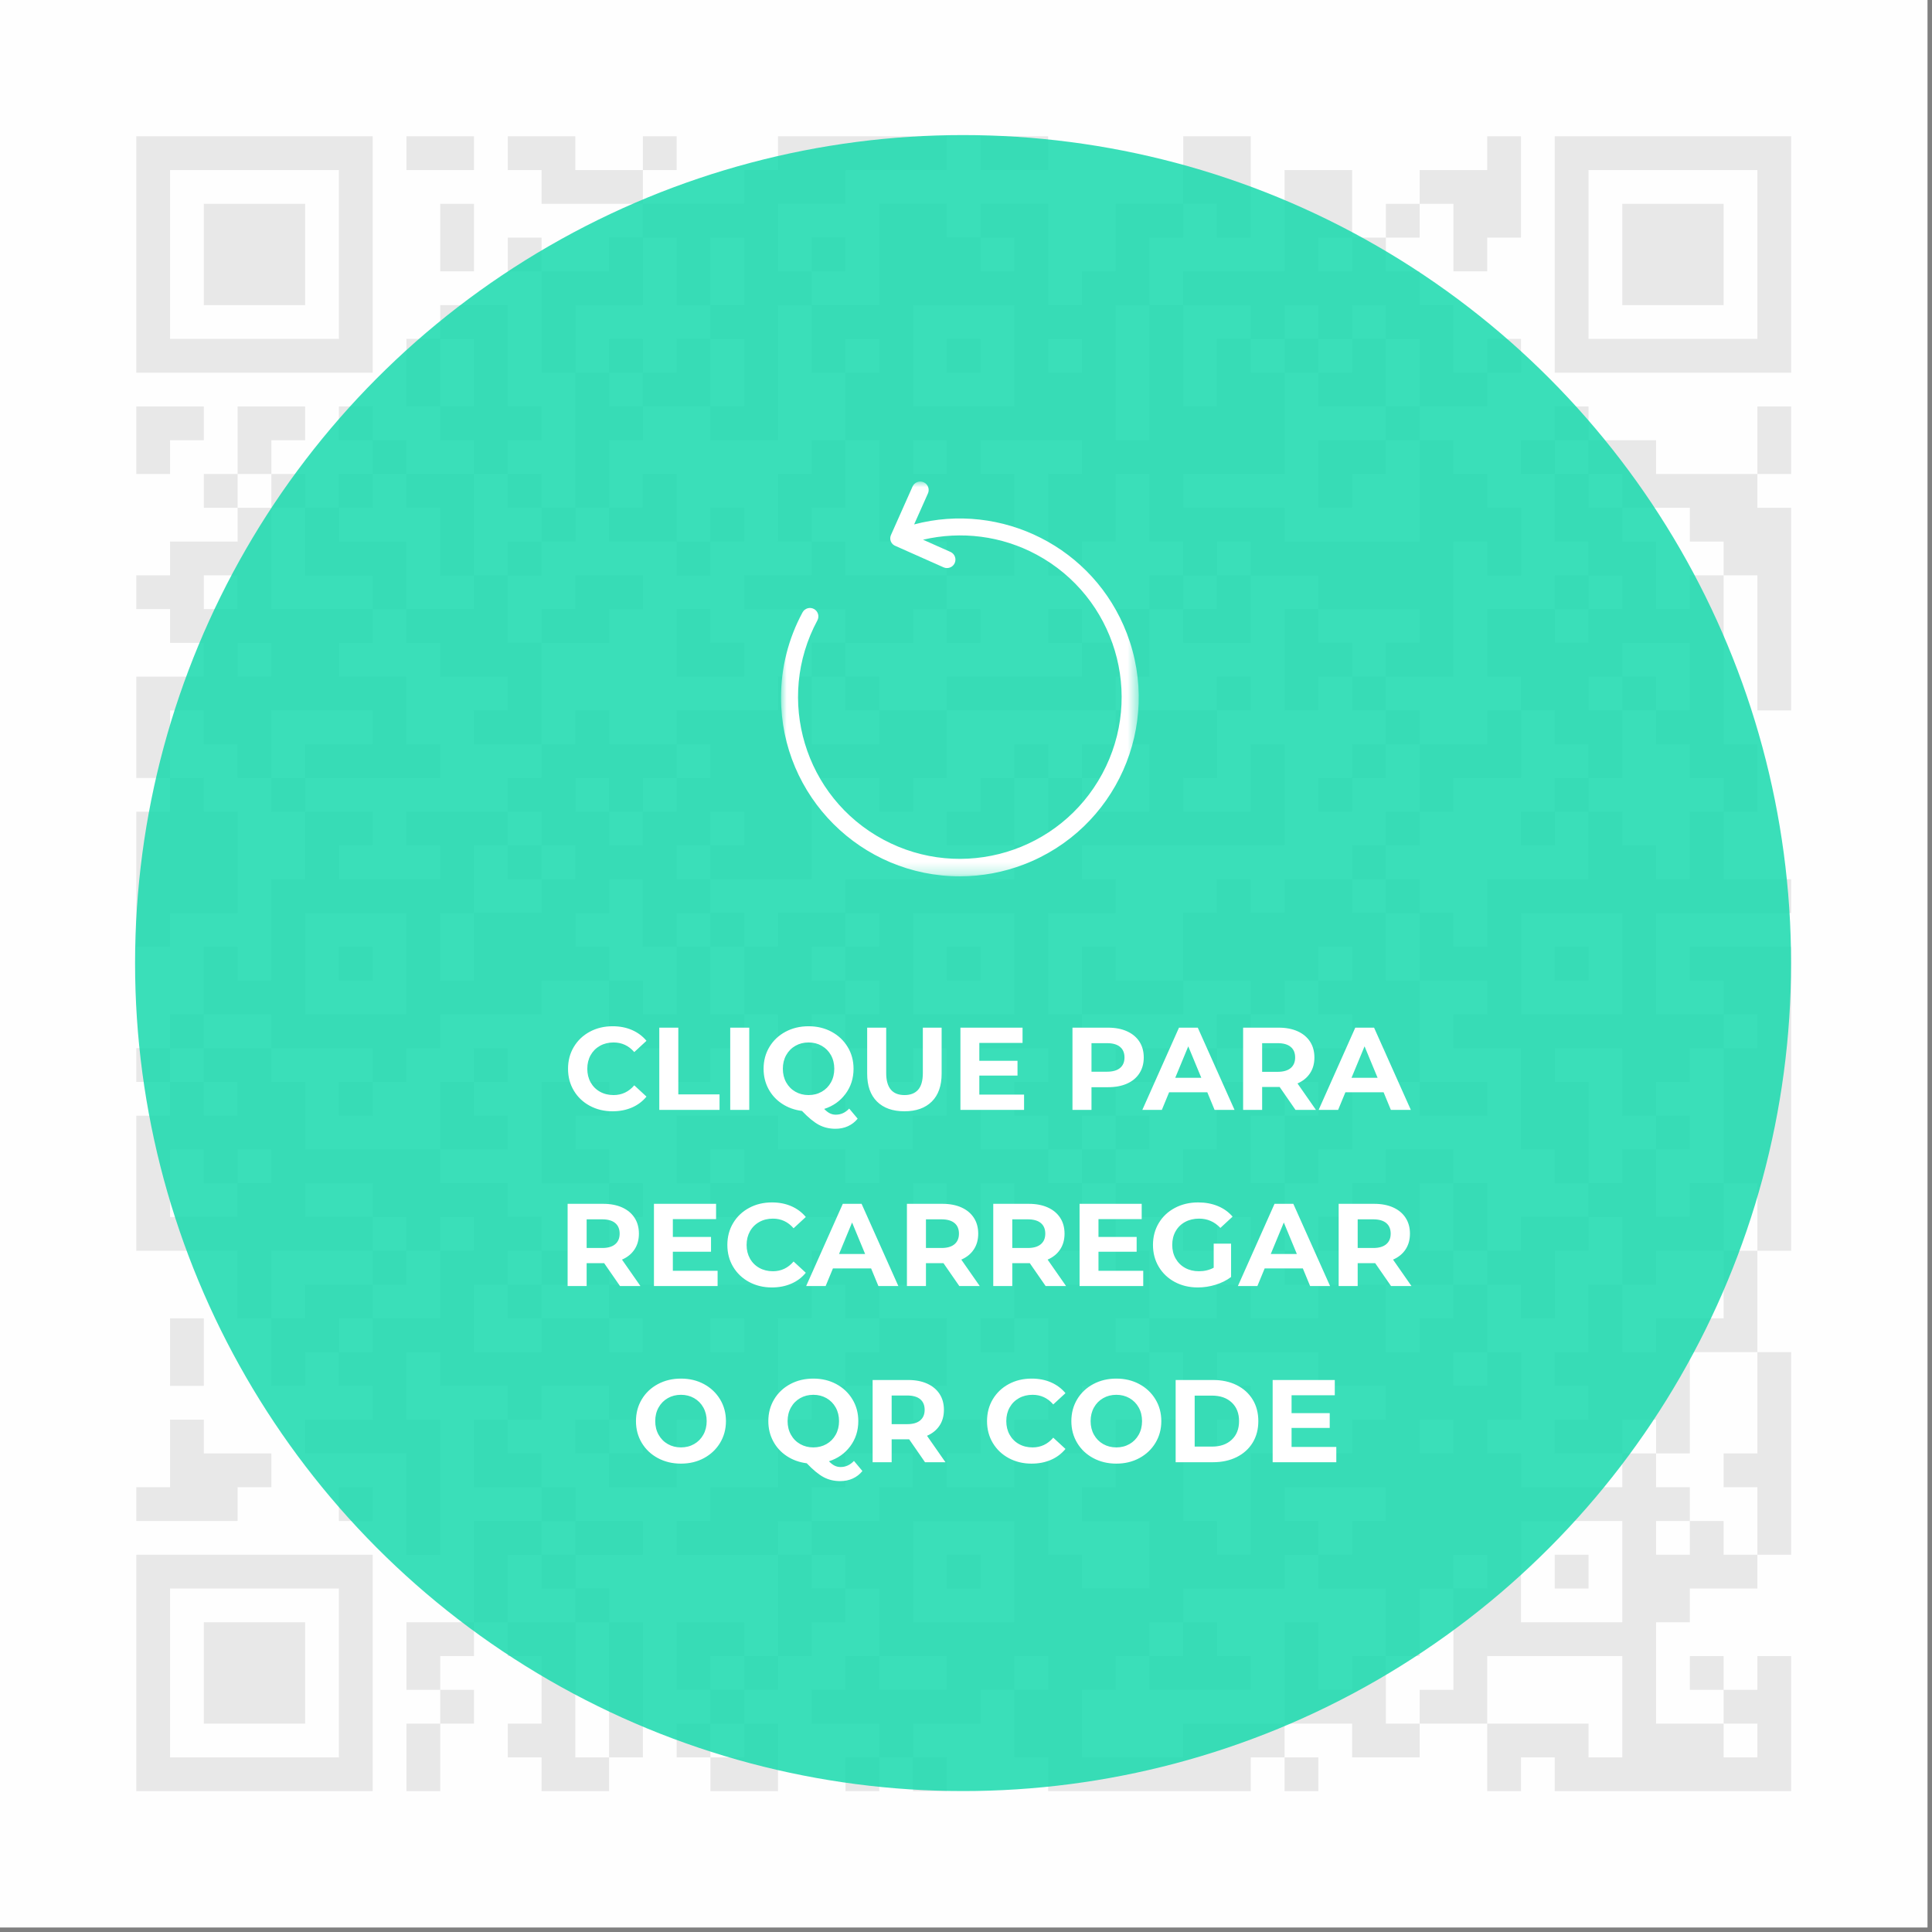 <?xml version="1.0" encoding="UTF-8"?>
<svg width="170px" height="170px" viewBox="0 0 170 170" version="1.1" xmlns="http://www.w3.org/2000/svg" xmlns:xlink="http://www.w3.org/1999/xlink">
    <rect x="0" y="0" width="170" height="170" fill="#808080" stroke="none"/>
    <title> qr-rel - 170px@2x</title>
    <defs>
        <polygon id="path-1" points="6.00437843e-05 0 31.477 0 31.477 34.74 6.00437843e-05 34.74"></polygon>
    </defs>
    <g id="Page-1" stroke="none" stroke-width="1" fill="none" fill-rule="evenodd">
        <g id="Boleto-Flash-Pix--2-Copy-4" transform="translate(-796, -264)">
            <g id="-qr-rel---170px" transform="translate(796, 264)">
                <g id="Group-3-Copy">
                    <polygon id="Fill-1" fill="#FEFEFE" points="0 169.599 169.599 169.599 169.599 -0.001 0 -0.001"></polygon>
                    <path d="M113.031,157.607 L116.003,157.607 L116.003,154.636 L113.031,154.636 L113.031,157.607 Z M80.342,157.607 L83.313,157.607 L83.313,154.636 L80.342,154.636 L80.342,157.607 Z M74.399,157.607 L77.37,157.607 L77.37,154.635 L74.399,154.635 L74.399,157.607 Z M62.512,154.636 L62.512,157.607 L65.483,157.607 L68.455,157.607 L68.455,154.636 L68.455,151.664 L65.483,151.664 L65.483,154.636 L62.512,154.636 Z M59.54,154.636 L62.512,154.636 L62.512,151.664 L59.54,151.664 L59.54,154.636 Z M50.624,151.664 L50.624,148.692 L50.624,145.72 L50.624,142.748 L47.652,142.748 L44.681,142.748 L44.681,145.72 L47.652,145.72 L47.652,148.692 L47.652,151.664 L44.681,151.664 L44.681,154.636 L47.652,154.636 L47.652,157.607 L50.624,157.607 L53.596,157.607 L53.596,154.636 L50.624,154.636 L50.624,151.664 Z M35.765,154.636 L35.765,157.607 L38.737,157.607 L38.737,154.636 L38.737,151.664 L35.765,151.664 L35.765,154.636 Z M121.946,148.692 L121.946,145.72 L118.975,145.72 L118.975,148.692 L116.003,148.692 L116.003,145.72 L116.003,142.748 L113.031,142.748 L113.031,145.72 L113.031,148.692 L113.031,151.664 L116.003,151.664 L118.975,151.664 L118.975,154.636 L121.946,154.636 L124.918,154.636 L124.918,151.664 L121.946,151.664 L121.946,148.692 Z M62.512,151.664 L65.483,151.664 L65.483,148.692 L62.512,148.692 L62.512,151.664 Z M38.737,151.664 L41.709,151.664 L41.709,148.692 L38.737,148.692 L38.737,151.664 Z M148.692,148.692 L151.664,148.692 L151.664,145.72 L148.692,145.72 L148.692,148.692 Z M104.116,148.692 L107.087,148.692 L110.059,148.692 L110.059,145.72 L107.087,145.72 L107.087,142.748 L104.116,142.748 L104.116,145.72 L101.144,145.72 L101.144,148.692 L104.116,148.692 Z M65.483,148.692 L68.455,148.692 L68.455,145.72 L65.483,145.72 L65.483,148.692 Z M53.596,148.692 L53.596,151.664 L53.596,154.636 L56.568,154.636 L56.568,151.664 L56.568,148.692 L56.568,145.72 L56.568,142.748 L53.596,142.748 L53.596,145.72 L53.596,148.692 Z M65.483,145.72 L65.483,142.748 L62.512,142.748 L59.54,142.748 L59.54,145.72 L59.54,148.692 L62.512,148.692 L62.512,145.72 L65.483,145.72 Z M20.907,142.748 L17.935,142.748 L17.935,145.72 L17.935,148.692 L17.935,151.664 L20.907,151.664 L23.879,151.664 L26.85,151.664 L26.85,148.692 L26.85,145.72 L26.85,142.748 L23.879,142.748 L20.907,142.748 Z M35.765,142.748 L35.765,145.72 L35.765,148.692 L38.737,148.692 L38.737,145.72 L41.709,145.72 L41.709,142.748 L38.737,142.748 L35.765,142.748 Z M50.624,142.748 L53.596,142.748 L53.596,139.776 L50.624,139.776 L50.624,142.748 Z M136.805,139.776 L139.777,139.776 L139.777,136.805 L136.805,136.805 L136.805,139.776 Z M83.313,139.776 L86.285,139.776 L86.285,136.805 L83.313,136.805 L83.313,139.776 Z M71.426,136.805 L68.455,136.805 L68.455,139.776 L68.455,142.748 L68.455,145.72 L71.426,145.72 L71.426,142.748 L74.399,142.748 L74.399,139.776 L71.426,139.776 L71.426,136.805 Z M47.652,139.776 L50.624,139.776 L50.624,136.805 L47.652,136.805 L47.652,139.776 Z M44.681,136.805 L47.652,136.805 L47.652,133.833 L44.681,133.833 L41.709,133.833 L41.709,136.805 L41.709,139.776 L41.709,142.748 L44.681,142.748 L44.681,139.776 L44.681,136.805 Z M29.822,139.776 L26.85,139.776 L23.879,139.776 L20.907,139.776 L17.935,139.776 L14.963,139.776 L14.963,142.748 L14.963,145.72 L14.963,148.692 L14.963,151.664 L14.963,154.636 L17.935,154.636 L20.907,154.636 L23.879,154.636 L26.85,154.636 L29.822,154.636 L29.822,151.664 L29.822,148.692 L29.822,145.72 L29.822,142.748 L29.822,139.776 Z M29.822,136.805 L32.793,136.805 L32.793,139.776 L32.793,142.748 L32.793,145.72 L32.793,148.692 L32.793,151.664 L32.793,154.636 L32.793,157.607 L29.822,157.607 L26.85,157.607 L23.879,157.607 L20.907,157.607 L17.935,157.607 L14.963,157.607 L11.992,157.607 L11.992,154.636 L11.992,151.664 L11.992,148.692 L11.992,145.72 L11.992,142.748 L11.992,139.776 L11.992,136.805 L14.963,136.805 L17.935,136.805 L20.907,136.805 L23.879,136.805 L26.85,136.805 L29.822,136.805 Z M142.749,142.748 L142.749,139.776 L142.749,136.805 L142.749,133.833 L139.777,133.833 L136.805,133.833 L133.833,133.833 L133.833,136.805 L133.833,139.776 L133.833,142.748 L136.805,142.748 L139.777,142.748 L142.749,142.748 Z M118.975,127.889 L118.975,124.918 L121.946,124.918 L121.946,121.946 L118.975,121.946 L116.003,121.946 L116.003,118.975 L113.031,118.975 L110.059,118.975 L107.087,118.975 L107.087,121.946 L110.059,121.946 L110.059,124.918 L107.087,124.918 L107.087,127.889 L104.116,127.889 L104.116,130.862 L104.116,133.833 L107.087,133.833 L107.087,136.805 L110.059,136.805 L110.059,133.833 L110.059,130.862 L110.059,127.889 L113.031,127.889 L116.003,127.889 L118.975,127.889 Z M124.918,127.889 L127.889,127.889 L127.889,124.918 L124.918,124.918 L124.918,127.889 Z M89.257,142.748 L89.257,139.776 L89.257,136.805 L89.257,133.833 L86.285,133.833 L83.313,133.833 L80.342,133.833 L80.342,136.805 L80.342,139.776 L80.342,142.748 L83.313,142.748 L86.285,142.748 L89.257,142.748 Z M151.664,136.805 L154.636,136.805 L154.636,139.776 L151.664,139.776 L148.692,139.776 L148.692,142.748 L145.72,142.748 L145.72,145.72 L145.72,148.692 L145.72,151.664 L148.692,151.664 L151.664,151.664 L151.664,154.636 L154.636,154.636 L154.636,151.664 L151.664,151.664 L151.664,148.692 L154.636,148.692 L154.636,145.72 L157.607,145.72 L157.607,148.692 L157.607,151.664 L157.607,154.636 L157.607,157.607 L154.636,157.607 L151.664,157.607 L148.692,157.607 L145.72,157.607 L142.749,157.607 L139.777,157.607 L136.805,157.607 L136.805,154.636 L133.833,154.636 L133.833,157.607 L130.862,157.607 L130.862,154.636 L130.862,151.664 L133.833,151.664 L136.805,151.664 L139.777,151.664 L139.777,154.636 L142.749,154.636 L142.749,151.664 L142.749,148.692 L142.749,145.72 L139.777,145.72 L136.805,145.72 L133.833,145.72 L130.862,145.72 L130.862,148.692 L130.862,151.664 L127.889,151.664 L124.918,151.664 L124.918,148.692 L127.889,148.692 L127.889,145.72 L127.889,142.748 L127.889,139.776 L130.862,139.776 L130.862,136.805 L127.889,136.805 L127.889,139.776 L124.918,139.776 L124.918,142.748 L124.918,145.72 L121.946,145.72 L121.946,142.748 L121.946,139.776 L118.975,139.776 L116.003,139.776 L116.003,136.805 L118.975,136.805 L118.975,133.833 L121.946,133.833 L121.946,130.862 L118.975,130.862 L116.003,130.862 L113.031,130.862 L113.031,133.833 L116.003,133.833 L116.003,136.805 L113.031,136.805 L113.031,139.776 L110.059,139.776 L107.087,139.776 L104.116,139.776 L104.116,142.748 L101.144,142.748 L101.144,145.72 L98.172,145.72 L98.172,148.692 L95.2,148.692 L95.2,151.664 L95.2,154.636 L98.172,154.636 L101.144,154.636 L104.116,154.636 L104.116,151.664 L107.087,151.664 L110.059,151.664 L113.031,151.664 L113.031,154.636 L110.059,154.636 L110.059,157.607 L107.087,157.607 L104.116,157.607 L101.144,157.607 L98.172,157.607 L95.2,157.607 L92.229,157.607 L92.229,154.636 L89.257,154.636 L89.257,151.664 L89.257,148.692 L92.229,148.692 L92.229,145.72 L89.257,145.72 L89.257,148.692 L86.285,148.692 L86.285,151.664 L83.313,151.664 L80.342,151.664 L80.342,154.636 L77.37,154.636 L77.37,151.664 L74.399,151.664 L71.426,151.664 L71.426,148.692 L74.399,148.692 L74.399,145.72 L77.37,145.72 L77.37,148.692 L80.342,148.692 L83.313,148.692 L83.313,145.72 L80.342,145.72 L77.37,145.72 L77.37,142.748 L77.37,139.776 L74.399,139.776 L74.399,136.805 L71.426,136.805 L71.426,133.833 L74.399,133.833 L77.37,133.833 L77.37,130.862 L80.342,130.862 L80.342,127.889 L77.37,127.889 L74.399,127.889 L74.399,130.862 L71.426,130.862 L71.426,133.833 L68.455,133.833 L68.455,136.805 L65.483,136.805 L62.512,136.805 L59.54,136.805 L59.54,133.833 L62.512,133.833 L62.512,130.862 L65.483,130.862 L68.455,130.862 L68.455,127.889 L68.455,124.918 L71.426,124.918 L71.426,121.946 L74.399,121.946 L74.399,124.918 L77.37,124.918 L77.37,121.946 L74.399,121.946 L74.399,118.975 L77.37,118.975 L77.37,116.003 L80.342,116.003 L83.313,116.003 L83.313,118.975 L83.313,121.946 L80.342,121.946 L80.342,124.918 L83.313,124.918 L86.285,124.918 L86.285,127.889 L83.313,127.889 L83.313,130.862 L86.285,130.862 L89.257,130.862 L89.257,127.889 L89.257,124.918 L92.229,124.918 L92.229,121.946 L92.229,118.975 L92.229,116.003 L89.257,116.003 L89.257,113.03 L89.257,110.059 L92.229,110.059 L92.229,113.03 L95.2,113.03 L98.172,113.03 L98.172,110.059 L101.144,110.059 L101.144,113.03 L101.144,116.003 L98.172,116.003 L98.172,118.975 L101.144,118.975 L101.144,121.946 L98.172,121.946 L95.2,121.946 L95.2,124.918 L95.2,127.889 L92.229,127.889 L92.229,130.862 L92.229,133.833 L92.229,136.805 L95.2,136.805 L95.2,139.776 L98.172,139.776 L101.144,139.776 L101.144,136.805 L101.144,133.833 L98.172,133.833 L95.2,133.833 L95.2,130.862 L98.172,130.862 L98.172,127.889 L98.172,124.918 L101.144,124.918 L104.116,124.918 L104.116,121.946 L104.116,118.975 L101.144,118.975 L101.144,116.003 L104.116,116.003 L107.087,116.003 L107.087,113.03 L110.059,113.03 L110.059,116.003 L113.031,116.003 L116.003,116.003 L116.003,113.03 L118.975,113.03 L121.946,113.03 L121.946,116.003 L121.946,118.975 L124.918,118.975 L124.918,116.003 L127.889,116.003 L127.889,113.03 L130.862,113.03 L130.862,116.003 L130.862,118.975 L127.889,118.975 L127.889,121.946 L130.862,121.946 L130.862,118.975 L133.833,118.975 L133.833,121.946 L133.833,124.918 L130.862,124.918 L130.862,127.889 L133.833,127.889 L133.833,130.862 L136.805,130.862 L139.777,130.862 L142.749,130.862 L142.749,127.889 L145.72,127.889 L145.72,130.862 L148.692,130.862 L148.692,133.833 L145.72,133.833 L145.72,136.805 L148.692,136.805 L148.692,133.833 L151.664,133.833 L151.664,136.805 Z M53.596,136.805 L56.568,136.805 L56.568,133.833 L53.596,133.833 L50.624,133.833 L50.624,136.805 L53.596,136.805 Z M47.652,133.833 L50.624,133.833 L50.624,130.862 L47.652,130.862 L47.652,133.833 Z M17.935,133.833 L20.907,133.833 L20.907,130.862 L23.879,130.862 L23.879,127.889 L20.907,127.889 L17.935,127.889 L17.935,124.918 L14.963,124.918 L14.963,127.889 L14.963,130.862 L11.992,130.862 L11.992,133.833 L14.963,133.833 L17.935,133.833 Z M29.822,133.833 L32.794,133.833 L32.794,130.862 L29.822,130.862 L29.822,133.833 Z M50.624,127.889 L53.596,127.889 L53.596,124.918 L50.624,124.918 L50.624,127.889 Z M41.709,127.889 L41.709,130.862 L44.681,130.862 L47.652,130.862 L47.652,127.889 L44.681,127.889 L44.681,124.918 L41.709,124.918 L41.709,127.889 Z M154.636,124.918 L154.636,127.889 L151.664,127.889 L151.664,130.862 L154.636,130.862 L154.636,133.833 L154.636,136.805 L157.607,136.805 L157.607,133.833 L157.607,130.862 L157.607,127.889 L157.607,124.918 L157.607,121.946 L157.607,118.975 L154.636,118.975 L154.636,121.946 L154.636,124.918 Z M62.512,118.975 L65.483,118.975 L65.483,116.003 L62.512,116.003 L62.512,118.975 Z M23.879,104.116 L23.879,101.144 L20.907,101.144 L20.907,104.116 L17.935,104.116 L17.935,101.144 L14.963,101.144 L14.963,104.116 L14.963,107.087 L17.935,107.087 L20.907,107.087 L20.907,104.116 L23.879,104.116 Z M68.455,121.946 L68.455,124.918 L65.483,124.918 L62.512,124.918 L59.54,124.918 L59.54,127.889 L59.54,130.862 L56.568,130.862 L53.596,130.862 L53.596,127.889 L56.568,127.889 L56.568,124.918 L53.596,124.918 L53.596,121.946 L50.624,121.946 L47.652,121.946 L47.652,124.918 L44.681,124.918 L44.681,121.946 L41.709,121.946 L38.737,121.946 L38.737,118.975 L35.765,118.975 L35.765,121.946 L35.765,124.918 L38.737,124.918 L38.737,127.889 L38.737,130.862 L38.737,133.833 L38.737,136.805 L35.765,136.805 L35.765,133.833 L35.765,130.862 L35.765,127.889 L32.793,127.889 L29.822,127.889 L26.85,127.889 L26.85,124.918 L29.822,124.918 L32.793,124.918 L32.793,121.946 L29.822,121.946 L29.822,118.975 L32.793,118.975 L32.793,116.003 L35.765,116.003 L38.737,116.003 L38.737,113.03 L38.737,110.059 L41.709,110.059 L41.709,107.087 L38.737,107.087 L38.737,110.059 L35.765,110.059 L35.765,107.087 L32.793,107.087 L32.793,104.116 L29.822,104.116 L26.85,104.116 L26.85,107.087 L29.822,107.087 L32.793,107.087 L32.793,110.059 L29.822,110.059 L26.85,110.059 L23.879,110.059 L23.879,113.03 L23.879,116.003 L20.907,116.003 L20.907,113.03 L20.907,110.059 L17.935,110.059 L14.963,110.059 L11.992,110.059 L11.992,107.087 L11.992,104.116 L11.992,101.144 L11.992,98.172 L14.963,98.172 L14.963,95.2 L17.935,95.2 L17.935,98.172 L20.907,98.172 L20.907,95.2 L17.935,95.2 L17.935,92.228 L20.907,92.228 L23.879,92.228 L23.879,95.2 L26.85,95.2 L26.85,98.172 L26.85,101.144 L29.822,101.144 L32.793,101.144 L35.765,101.144 L38.737,101.144 L38.737,104.116 L41.709,104.116 L44.681,104.116 L44.681,107.087 L47.652,107.087 L47.652,110.059 L44.681,110.059 L44.681,113.03 L41.709,113.03 L41.709,116.003 L41.709,118.975 L44.681,118.975 L47.652,118.975 L47.652,116.003 L50.624,116.003 L53.596,116.003 L53.596,118.975 L56.568,118.975 L56.568,116.003 L53.596,116.003 L53.596,113.03 L56.568,113.03 L59.54,113.03 L62.512,113.03 L65.483,113.03 L68.455,113.03 L71.426,113.03 L71.426,116.003 L68.455,116.003 L68.455,118.975 L68.455,121.946 Z M17.935,118.975 L17.935,116.003 L14.963,116.003 L14.963,118.975 L14.963,121.946 L17.935,121.946 L17.935,118.975 Z M86.285,118.975 L89.257,118.975 L89.257,116.003 L86.285,116.003 L86.285,118.975 Z M133.833,116.003 L136.805,116.003 L136.805,113.03 L136.805,110.059 L139.777,110.059 L139.777,107.087 L136.805,107.087 L133.833,107.087 L133.833,110.059 L130.862,110.059 L130.862,113.03 L133.833,113.03 L133.833,116.003 Z M44.681,116.003 L47.653,116.003 L47.653,113.03 L44.681,113.03 L44.681,116.003 Z M32.793,116.003 L32.793,113.03 L29.822,113.03 L26.85,113.03 L26.85,116.003 L23.879,116.003 L23.879,118.975 L23.879,121.946 L26.85,121.946 L26.85,118.975 L29.822,118.975 L29.822,116.003 L32.793,116.003 Z M151.664,113.03 L151.664,116.003 L148.692,116.003 L145.72,116.003 L145.72,118.975 L142.749,118.975 L142.749,116.003 L142.749,113.03 L139.777,113.03 L139.777,116.003 L139.777,118.975 L136.805,118.975 L136.805,121.946 L139.777,121.946 L139.777,124.918 L136.805,124.918 L136.805,127.889 L139.777,127.889 L142.749,127.889 L142.749,124.918 L145.72,124.918 L145.72,127.889 L148.692,127.889 L148.692,124.918 L148.692,121.946 L148.692,118.975 L151.664,118.975 L154.636,118.975 L154.636,116.003 L154.636,113.03 L154.636,110.059 L151.664,110.059 L151.664,113.03 Z M124.918,110.059 L124.918,107.087 L124.918,104.116 L127.889,104.116 L127.889,101.144 L124.918,101.144 L121.946,101.144 L121.946,104.116 L118.975,104.116 L118.975,107.087 L116.003,107.087 L116.003,110.059 L118.975,110.059 L121.946,110.059 L121.946,113.03 L124.918,113.03 L127.889,113.03 L127.889,110.059 L124.918,110.059 Z M113.031,113.03 L116.003,113.03 L116.003,110.059 L113.031,110.059 L113.031,113.03 Z M32.793,113.03 L35.765,113.03 L35.765,110.059 L32.793,110.059 L32.793,113.03 Z M127.889,110.059 L130.862,110.059 L130.862,107.087 L130.862,104.116 L127.889,104.116 L127.889,107.087 L127.889,110.059 Z M80.342,107.087 L83.313,107.087 L83.313,104.116 L80.342,104.116 L80.342,107.087 Z M83.313,89.257 L86.285,89.257 L89.257,89.257 L89.257,86.285 L89.257,83.313 L89.257,80.342 L86.285,80.342 L83.313,80.342 L80.342,80.342 L80.342,83.313 L80.342,86.285 L80.342,89.257 L83.313,89.257 Z M98.172,107.087 L98.172,110.059 L95.2,110.059 L92.229,110.059 L92.229,107.087 L89.257,107.087 L89.257,104.116 L86.285,104.116 L86.285,107.087 L86.285,110.059 L83.313,110.059 L80.342,110.059 L80.342,113.03 L77.37,113.03 L77.37,116.003 L74.399,116.003 L74.399,113.03 L71.426,113.03 L71.426,110.059 L74.399,110.059 L74.399,107.087 L71.426,107.087 L68.455,107.087 L65.483,107.087 L62.512,107.087 L62.512,104.116 L65.483,104.116 L65.483,101.144 L62.512,101.144 L62.512,104.116 L59.54,104.116 L59.54,101.144 L59.54,98.172 L62.512,98.172 L65.483,98.172 L68.455,98.172 L68.455,101.144 L71.426,101.144 L74.399,101.144 L74.399,104.116 L77.37,104.116 L77.37,101.144 L80.342,101.144 L80.342,98.172 L83.313,98.172 L83.313,95.2 L83.313,92.228 L80.342,92.228 L80.342,95.2 L77.37,95.2 L77.37,92.228 L74.399,92.228 L74.399,89.257 L77.37,89.257 L77.37,86.285 L74.399,86.285 L74.399,83.313 L77.37,83.313 L77.37,80.342 L74.399,80.342 L74.399,77.37 L77.37,77.37 L80.342,77.37 L83.313,77.37 L86.285,77.37 L89.257,77.37 L89.257,74.398 L92.229,74.398 L92.229,71.426 L92.229,68.455 L95.2,68.455 L95.2,71.426 L98.172,71.426 L101.144,71.426 L101.144,68.455 L101.144,65.483 L98.172,65.483 L98.172,62.511 L101.144,62.511 L104.116,62.511 L107.087,62.511 L107.087,65.483 L107.087,68.455 L104.116,68.455 L104.116,71.426 L107.087,71.426 L110.059,71.426 L110.059,68.455 L110.059,65.483 L113.031,65.483 L113.031,68.455 L113.031,71.426 L113.031,74.398 L110.059,74.398 L107.087,74.398 L104.116,74.398 L101.144,74.398 L98.172,74.398 L95.2,74.398 L95.2,77.37 L98.172,77.37 L98.172,80.342 L95.2,80.342 L92.229,80.342 L92.229,83.313 L92.229,86.285 L92.229,89.257 L95.2,89.257 L95.2,92.228 L95.2,95.2 L98.172,95.2 L98.172,98.172 L95.2,98.172 L95.2,101.144 L92.229,101.144 L92.229,98.172 L89.257,98.172 L89.257,95.2 L92.229,95.2 L92.229,92.228 L89.257,92.228 L86.285,92.228 L86.285,95.2 L86.285,98.172 L86.285,101.144 L89.257,101.144 L92.229,101.144 L92.229,104.116 L95.2,104.116 L95.2,107.087 L98.172,107.087 Z M53.596,107.087 L50.624,107.087 L50.624,110.059 L47.652,110.059 L47.652,113.03 L50.624,113.03 L53.596,113.03 L53.596,110.059 L53.596,107.087 Z M142.749,107.087 L142.749,110.059 L142.749,113.03 L145.72,113.03 L145.72,110.059 L148.692,110.059 L151.664,110.059 L151.664,107.087 L151.664,104.116 L148.692,104.116 L148.692,107.087 L145.72,107.087 L145.72,104.116 L145.72,101.144 L142.749,101.144 L142.749,104.116 L139.777,104.116 L139.777,107.087 L142.749,107.087 Z M53.596,107.087 L56.568,107.087 L56.568,104.116 L53.596,104.116 L53.596,107.087 Z M95.2,104.116 L98.172,104.116 L98.172,101.144 L95.2,101.144 L95.2,104.116 Z M50.624,101.144 L50.624,98.172 L53.596,98.172 L53.596,95.2 L50.624,95.2 L47.652,95.2 L47.652,98.172 L47.652,101.144 L47.652,104.116 L50.624,104.116 L53.596,104.116 L53.596,101.144 L50.624,101.144 Z M145.72,101.144 L148.692,101.144 L148.692,98.172 L145.72,98.172 L145.72,101.144 Z M98.172,101.144 L101.144,101.144 L101.144,98.172 L98.172,98.172 L98.172,101.144 Z M44.681,101.144 L44.681,98.172 L41.709,98.172 L41.709,95.2 L38.737,95.2 L38.737,98.172 L38.737,101.144 L41.709,101.144 L44.681,101.144 Z M127.889,98.172 L130.862,98.172 L130.862,95.2 L127.889,95.2 L124.918,95.2 L124.918,98.172 L127.889,98.172 Z M29.822,98.172 L32.794,98.172 L32.794,95.2 L29.822,95.2 L29.822,98.172 Z M113.031,92.228 L110.059,92.228 L110.059,95.2 L107.087,95.2 L107.087,98.172 L107.087,101.144 L104.116,101.144 L104.116,104.116 L101.144,104.116 L98.172,104.116 L98.172,107.087 L101.144,107.087 L104.116,107.087 L104.116,110.059 L107.087,110.059 L107.087,107.087 L110.059,107.087 L110.059,110.059 L113.031,110.059 L113.031,107.087 L113.031,104.116 L110.059,104.116 L110.059,101.144 L110.059,98.172 L113.031,98.172 L113.031,95.2 L116.003,95.2 L116.003,98.172 L113.031,98.172 L113.031,101.144 L113.031,104.116 L116.003,104.116 L116.003,101.144 L118.975,101.144 L118.975,98.172 L118.975,95.2 L118.975,92.228 L116.003,92.228 L113.031,92.228 Z M104.116,95.2 L107.087,95.2 L107.087,92.228 L104.116,92.228 L101.144,92.228 L98.172,92.228 L98.172,95.2 L101.144,95.2 L104.116,95.2 Z M71.426,95.2 L71.426,98.172 L74.399,98.172 L74.399,95.2 L74.399,92.228 L71.426,92.228 L71.426,95.2 Z M41.709,95.2 L44.681,95.2 L44.681,92.228 L41.709,92.228 L41.709,95.2 Z M11.992,95.2 L14.963,95.2 L14.963,92.228 L11.992,92.228 L11.992,95.2 Z M154.636,92.228 L151.664,92.228 L151.664,95.2 L151.664,98.172 L151.664,101.144 L151.664,104.116 L154.636,104.116 L154.636,107.087 L154.636,110.059 L157.607,110.059 L157.607,107.087 L157.607,104.116 L157.607,101.144 L157.607,98.172 L157.607,95.2 L157.607,92.228 L157.607,89.257 L157.607,86.285 L157.607,83.313 L154.636,83.313 L151.664,83.313 L148.692,83.313 L148.692,86.285 L151.664,86.285 L151.664,89.257 L154.636,89.257 L154.636,92.228 Z M107.087,92.228 L110.059,92.228 L110.059,89.256 L107.087,89.256 L107.087,92.228 Z M53.596,92.228 L56.568,92.228 L59.54,92.228 L59.54,95.2 L62.512,95.2 L62.512,92.228 L65.483,92.228 L65.483,89.257 L62.512,89.257 L62.512,86.285 L62.512,83.313 L59.54,83.313 L59.54,86.285 L59.54,89.257 L56.568,89.257 L56.568,86.285 L53.596,86.285 L53.596,89.257 L53.596,92.228 Z M14.963,92.229 L17.935,92.229 L17.935,89.257 L14.963,89.257 L14.963,92.229 Z M101.144,89.257 L104.116,89.257 L104.116,86.285 L101.144,86.285 L98.172,86.285 L98.172,83.313 L95.2,83.313 L95.2,86.285 L95.2,89.257 L98.172,89.257 L101.144,89.257 Z M26.85,86.285 L26.85,89.257 L29.822,89.257 L32.793,89.257 L35.765,89.257 L35.765,86.285 L35.765,83.313 L35.765,80.342 L32.793,80.342 L29.822,80.342 L26.85,80.342 L26.85,83.313 L26.85,86.285 Z M20.907,89.257 L17.935,89.257 L17.935,86.285 L17.935,83.313 L20.907,83.313 L20.907,86.285 L23.879,86.285 L23.879,83.313 L23.879,80.342 L23.879,77.37 L26.85,77.37 L26.85,74.398 L26.85,71.426 L29.822,71.426 L32.793,71.426 L32.793,74.398 L29.822,74.398 L29.822,77.37 L32.793,77.37 L35.765,77.37 L38.737,77.37 L38.737,74.398 L35.765,74.398 L35.765,71.426 L38.737,71.426 L41.709,71.426 L44.681,71.426 L44.681,74.398 L41.709,74.398 L41.709,77.37 L41.709,80.342 L38.737,80.342 L38.737,83.313 L38.737,86.285 L41.709,86.285 L41.709,83.313 L41.709,80.342 L44.681,80.342 L47.652,80.342 L47.652,77.37 L50.624,77.37 L50.624,74.398 L47.652,74.398 L47.652,71.426 L44.681,71.426 L44.681,68.455 L47.652,68.455 L47.652,65.483 L50.624,65.483 L50.624,62.511 L53.596,62.511 L53.596,65.483 L56.568,65.483 L59.54,65.483 L59.54,68.455 L56.568,68.455 L56.568,71.426 L53.596,71.426 L53.596,68.455 L50.624,68.455 L50.624,71.426 L53.596,71.426 L53.596,74.398 L56.568,74.398 L56.568,71.426 L59.54,71.426 L59.54,68.455 L62.512,68.455 L62.512,65.483 L59.54,65.483 L59.54,62.511 L62.512,62.511 L65.483,62.511 L68.455,62.511 L68.455,59.539 L71.426,59.539 L71.426,62.511 L71.426,65.483 L74.399,65.483 L77.37,65.483 L77.37,62.511 L80.342,62.511 L83.313,62.511 L83.313,65.483 L83.313,68.455 L80.342,68.455 L80.342,71.426 L77.37,71.426 L77.37,68.455 L74.399,68.455 L71.426,68.455 L71.426,71.426 L71.426,74.398 L71.426,77.37 L68.455,77.37 L65.483,77.37 L62.512,77.37 L62.512,74.398 L65.483,74.398 L65.483,71.426 L62.512,71.426 L62.512,74.398 L59.54,74.398 L59.54,77.37 L62.512,77.37 L62.512,80.342 L59.54,80.342 L59.54,83.313 L56.568,83.313 L56.568,80.342 L56.568,77.37 L53.596,77.37 L53.596,80.342 L50.624,80.342 L50.624,83.313 L53.596,83.313 L53.596,86.285 L50.624,86.285 L47.652,86.285 L47.652,89.257 L44.681,89.257 L41.709,89.257 L38.737,89.257 L38.737,92.228 L35.765,92.228 L35.765,95.2 L32.793,95.2 L32.793,92.228 L29.822,92.228 L26.85,92.228 L23.879,92.228 L23.879,89.257 L20.907,89.257 Z M136.805,86.285 L139.777,86.285 L139.777,83.313 L136.805,83.313 L136.805,86.285 Z M121.946,83.313 L121.946,80.342 L118.975,80.342 L118.975,77.37 L116.003,77.37 L113.031,77.37 L113.031,80.342 L110.059,80.342 L110.059,77.37 L107.087,77.37 L107.087,80.342 L104.116,80.342 L104.116,83.313 L104.116,86.285 L107.087,86.285 L110.059,86.285 L110.059,89.257 L113.031,89.257 L113.031,86.285 L116.003,86.285 L116.003,83.313 L118.975,83.313 L118.975,86.285 L116.003,86.285 L116.003,89.257 L118.975,89.257 L118.975,92.228 L121.946,92.228 L121.946,95.2 L124.918,95.2 L124.918,92.228 L124.918,89.257 L124.918,86.285 L121.946,86.285 L121.946,83.313 Z M83.313,86.285 L86.285,86.285 L86.285,83.313 L83.313,83.313 L83.313,86.285 Z M29.822,86.285 L32.793,86.285 L32.793,83.313 L29.822,83.313 L29.822,86.285 Z M68.455,80.342 L68.455,83.313 L65.483,83.313 L65.483,86.285 L65.483,89.257 L68.455,89.257 L68.455,92.228 L71.426,92.228 L71.426,89.257 L74.399,89.257 L74.399,86.285 L71.426,86.285 L71.426,83.313 L74.399,83.313 L74.399,80.342 L71.426,80.342 L68.455,80.342 Z M62.511,83.313 L65.483,83.313 L65.483,80.342 L62.511,80.342 L62.511,83.313 Z M121.946,80.342 L124.918,80.342 L124.918,77.37 L121.946,77.37 L121.946,80.342 Z M118.975,77.37 L121.946,77.37 L121.946,74.398 L118.975,74.398 L118.975,77.37 Z M44.681,77.37 L47.653,77.37 L47.653,74.398 L44.681,74.398 L44.681,77.37 Z M142.749,80.342 L139.777,80.342 L136.805,80.342 L133.833,80.342 L133.833,83.313 L133.833,86.285 L133.833,89.257 L136.805,89.257 L139.777,89.257 L142.749,89.257 L142.749,86.285 L142.749,83.313 L142.749,80.342 Z M148.692,71.426 L151.664,71.426 L151.664,74.398 L151.664,77.37 L154.636,77.37 L157.607,77.37 L157.607,80.342 L154.636,80.342 L151.664,80.342 L148.692,80.342 L145.72,80.342 L145.72,83.313 L145.72,86.285 L145.72,89.257 L148.692,89.257 L151.664,89.257 L151.664,92.228 L148.692,92.228 L148.692,95.2 L145.72,95.2 L145.72,98.172 L142.749,98.172 L142.749,95.2 L142.749,92.228 L139.777,92.228 L136.805,92.228 L136.805,95.2 L139.777,95.2 L139.777,98.172 L139.777,101.144 L139.777,104.116 L136.805,104.116 L136.805,101.144 L133.833,101.144 L133.833,98.172 L133.833,95.2 L133.833,92.228 L130.862,92.228 L127.889,92.228 L127.889,89.257 L130.862,89.257 L130.862,86.285 L127.889,86.285 L124.918,86.285 L124.918,83.313 L124.918,80.342 L127.889,80.342 L127.889,83.313 L130.862,83.313 L130.862,80.342 L130.862,77.37 L133.833,77.37 L136.805,77.37 L139.777,77.37 L139.777,74.398 L139.777,71.426 L142.749,71.426 L142.749,74.398 L145.72,74.398 L145.72,77.37 L148.692,77.37 L148.692,74.398 L148.692,71.426 Z M133.833,74.398 L136.805,74.398 L136.805,71.426 L133.833,71.426 L133.833,74.398 Z M121.946,74.399 L124.918,74.399 L124.918,71.426 L121.946,71.426 L121.946,74.399 Z M11.992,71.426 L11.992,74.398 L11.992,77.37 L11.992,80.342 L11.992,83.313 L14.963,83.313 L14.963,80.342 L17.935,80.342 L20.907,80.342 L20.907,77.37 L20.907,74.398 L20.907,71.426 L17.935,71.426 L17.935,68.455 L14.963,68.455 L14.963,71.426 L11.992,71.426 Z M136.805,71.426 L139.777,71.426 L139.777,68.455 L136.805,68.455 L136.805,71.426 Z M124.918,71.426 L127.889,71.426 L127.889,68.455 L130.862,68.455 L133.833,68.455 L133.833,65.483 L133.833,62.511 L130.862,62.511 L130.862,65.483 L127.889,65.483 L124.918,65.483 L124.918,68.455 L124.918,71.426 Z M116.003,71.426 L118.975,71.426 L118.975,68.455 L116.003,68.455 L116.003,71.426 Z M89.257,68.455 L86.285,68.455 L86.285,71.426 L83.313,71.426 L83.313,74.398 L86.285,74.398 L89.257,74.398 L89.257,71.426 L89.257,68.455 Z M23.879,71.426 L26.85,71.426 L26.85,68.455 L23.879,68.455 L23.879,71.426 Z M118.975,68.455 L121.946,68.455 L121.946,65.483 L118.975,65.483 L118.975,68.455 Z M95.2,68.455 L98.172,68.455 L98.172,65.483 L95.2,65.483 L95.2,68.455 Z M89.257,68.455 L92.229,68.455 L92.229,65.483 L89.257,65.483 L89.257,68.455 Z M121.946,65.483 L124.918,65.483 L124.918,62.511 L121.946,62.511 L121.946,65.483 Z M20.907,59.539 L23.879,59.539 L23.879,56.568 L20.907,56.568 L20.907,59.539 Z M17.935,53.596 L20.907,53.596 L20.907,50.624 L17.935,50.624 L17.935,53.596 Z M23.879,65.483 L23.879,68.455 L20.907,68.455 L20.907,65.483 L17.935,65.483 L17.935,62.511 L14.963,62.511 L14.963,65.483 L14.963,68.455 L11.992,68.455 L11.992,65.483 L11.992,62.511 L11.992,59.539 L14.963,59.539 L17.935,59.539 L17.935,56.568 L14.963,56.568 L14.963,53.596 L11.992,53.596 L11.992,50.624 L14.963,50.624 L14.963,47.652 L17.935,47.652 L20.907,47.652 L20.907,44.68 L23.879,44.68 L23.879,47.652 L23.879,50.624 L23.879,53.596 L26.85,53.596 L29.822,53.596 L32.793,53.596 L32.793,56.568 L29.822,56.568 L29.822,59.539 L32.793,59.539 L35.765,59.539 L35.765,62.511 L35.765,65.483 L38.737,65.483 L38.737,68.455 L35.765,68.455 L32.793,68.455 L29.822,68.455 L26.85,68.455 L26.85,65.483 L29.822,65.483 L32.793,65.483 L32.793,62.511 L29.822,62.511 L26.85,62.511 L23.879,62.511 L23.879,65.483 Z M142.748,62.511 L145.72,62.511 L145.72,59.539 L142.748,59.539 L142.748,62.511 Z M118.975,62.511 L121.946,62.511 L121.946,59.539 L118.975,59.539 L118.975,62.511 Z M107.087,62.511 L110.059,62.511 L110.059,59.539 L107.087,59.539 L107.087,62.511 Z M89.257,62.511 L92.229,62.511 L95.2,62.511 L98.172,62.511 L98.172,59.539 L101.144,59.539 L101.144,56.568 L101.144,53.596 L98.172,53.596 L98.172,56.568 L95.2,56.568 L95.2,59.539 L92.229,59.539 L89.257,59.539 L86.285,59.539 L83.313,59.539 L83.313,62.511 L86.285,62.511 L89.257,62.511 Z M74.399,62.511 L77.37,62.511 L77.37,59.539 L74.399,59.539 L74.399,62.511 Z M47.652,59.539 L47.652,56.568 L44.681,56.568 L44.681,53.596 L44.681,50.624 L41.709,50.624 L41.709,53.596 L38.737,53.596 L35.765,53.596 L35.765,56.568 L38.737,56.568 L38.737,59.539 L41.709,59.539 L44.681,59.539 L44.681,62.511 L41.709,62.511 L41.709,65.483 L44.681,65.483 L47.652,65.483 L47.652,62.511 L47.652,59.539 Z M71.426,59.54 L74.399,59.54 L74.399,56.568 L71.426,56.568 L71.426,59.54 Z M65.483,59.539 L65.483,56.568 L62.512,56.568 L62.512,53.596 L59.54,53.596 L59.54,56.568 L59.54,59.539 L62.512,59.539 L65.483,59.539 Z M113.031,56.568 L113.031,59.539 L113.031,62.511 L116.003,62.511 L116.003,59.539 L118.975,59.539 L118.975,56.568 L116.003,56.568 L116.003,53.596 L113.031,53.596 L113.031,56.568 Z M104.116,53.596 L104.116,56.568 L107.087,56.568 L110.059,56.568 L110.059,53.596 L110.059,50.624 L107.087,50.624 L107.087,53.596 L104.116,53.596 Z M92.229,56.568 L95.201,56.568 L95.201,53.596 L92.229,53.596 L92.229,56.568 Z M83.313,56.568 L86.285,56.568 L86.285,53.596 L83.313,53.596 L83.313,56.568 Z M80.342,56.568 L80.342,53.596 L83.313,53.596 L83.313,50.624 L80.342,50.624 L77.37,50.624 L74.399,50.624 L74.399,47.652 L71.426,47.652 L71.426,50.624 L68.455,50.624 L65.483,50.624 L65.483,53.596 L68.455,53.596 L71.426,53.596 L74.399,53.596 L74.399,56.568 L77.37,56.568 L80.342,56.568 Z M53.596,56.568 L53.596,53.596 L56.568,53.596 L56.568,50.624 L53.596,50.624 L50.624,50.624 L50.624,53.596 L47.652,53.596 L47.652,56.568 L50.624,56.568 L53.596,56.568 Z M148.692,53.596 L145.72,53.596 L145.72,50.624 L145.72,47.652 L142.749,47.652 L142.749,44.68 L139.777,44.68 L139.777,41.709 L136.805,41.709 L136.805,44.68 L136.805,47.652 L139.777,47.652 L139.777,50.624 L142.749,50.624 L142.749,53.596 L139.777,53.596 L139.777,56.568 L136.805,56.568 L136.805,53.596 L133.833,53.596 L130.862,53.596 L130.862,56.568 L130.862,59.539 L133.833,59.539 L133.833,62.511 L136.805,62.511 L136.805,65.483 L139.777,65.483 L139.777,68.455 L142.749,68.455 L142.749,65.483 L142.749,62.511 L139.777,62.511 L139.777,59.539 L142.749,59.539 L142.749,56.568 L145.72,56.568 L148.692,56.568 L148.692,59.539 L148.692,62.511 L145.72,62.511 L145.72,65.483 L148.692,65.483 L148.692,68.455 L151.664,68.455 L151.664,71.426 L154.636,71.426 L154.636,68.455 L154.636,65.483 L151.664,65.483 L151.664,62.511 L151.664,59.539 L151.664,56.568 L151.664,53.596 L151.664,50.624 L148.692,50.624 L148.692,53.596 Z M136.805,53.596 L139.777,53.596 L139.777,50.624 L136.805,50.624 L136.805,53.596 Z M101.144,53.596 L104.116,53.596 L104.116,50.624 L101.144,50.624 L101.144,53.596 Z M59.54,50.624 L62.512,50.624 L62.512,47.652 L59.54,47.652 L59.54,50.624 Z M44.68,50.624 L47.652,50.624 L47.652,47.652 L44.68,47.652 L44.68,50.624 Z M26.85,50.624 L29.822,50.624 L32.793,50.624 L32.793,53.596 L35.765,53.596 L35.765,50.624 L35.765,47.652 L32.793,47.652 L29.822,47.652 L29.822,44.68 L26.85,44.68 L26.85,47.652 L26.85,50.624 Z M62.511,47.652 L65.483,47.652 L65.483,44.68 L62.511,44.68 L62.511,47.652 Z M56.568,47.652 L59.54,47.652 L59.54,44.68 L59.54,41.709 L56.568,41.709 L56.568,44.68 L53.596,44.68 L53.596,47.652 L56.568,47.652 Z M47.652,47.652 L50.624,47.652 L50.624,44.68 L47.652,44.68 L47.652,47.652 Z M148.692,41.709 L145.72,41.709 L145.72,38.737 L142.749,38.737 L139.777,38.737 L139.777,41.709 L142.749,41.709 L142.749,44.68 L145.72,44.68 L148.692,44.68 L148.692,47.652 L151.664,47.652 L151.664,50.624 L154.636,50.624 L154.636,53.596 L154.636,56.568 L154.636,59.539 L154.636,62.511 L157.607,62.511 L157.607,59.539 L157.607,56.568 L157.607,53.596 L157.607,50.624 L157.607,47.652 L157.607,44.68 L154.636,44.68 L154.636,41.709 L151.664,41.709 L148.692,41.709 Z M74.399,44.68 L74.399,41.709 L74.399,38.737 L71.426,38.737 L71.426,41.709 L68.455,41.709 L68.455,44.68 L68.455,47.652 L71.426,47.652 L71.426,44.68 L74.399,44.68 Z M53.596,41.709 L53.596,38.737 L56.568,38.737 L56.568,35.765 L53.596,35.765 L53.596,32.794 L50.624,32.794 L50.624,35.765 L50.624,38.737 L50.624,41.709 L50.624,44.68 L53.596,44.68 L53.596,41.709 Z M44.68,44.681 L47.652,44.681 L47.652,41.709 L44.68,41.709 L44.68,44.681 Z M17.935,44.68 L20.907,44.68 L20.907,41.709 L17.935,41.709 L17.935,44.68 Z M23.879,44.681 L26.85,44.681 L26.85,41.709 L23.879,41.709 L23.879,44.681 Z M29.822,44.681 L32.793,44.681 L32.793,41.709 L29.822,41.709 L29.822,44.681 Z M38.737,44.68 L38.737,47.652 L38.737,50.624 L41.709,50.624 L41.709,47.652 L41.709,44.68 L41.709,41.709 L38.737,41.709 L35.765,41.709 L35.765,44.68 L38.737,44.68 Z M133.833,41.709 L136.805,41.709 L136.805,38.738 L133.833,38.738 L133.833,41.709 Z M116.003,38.737 L116.003,41.709 L116.003,44.68 L118.975,44.68 L118.975,41.709 L121.946,41.709 L121.946,38.737 L118.975,38.737 L116.003,38.737 Z M44.681,38.737 L47.652,38.737 L47.652,35.765 L44.681,35.765 L44.681,32.794 L44.681,29.822 L44.681,26.85 L41.709,26.85 L38.737,26.85 L38.737,29.822 L41.709,29.822 L41.709,32.794 L41.709,35.765 L38.737,35.765 L38.737,38.737 L41.709,38.737 L41.709,41.709 L44.681,41.709 L44.681,38.737 Z M14.963,38.737 L17.935,38.737 L17.935,35.765 L14.963,35.765 L11.992,35.765 L11.992,38.737 L11.992,41.709 L14.963,41.709 L14.963,38.737 Z M23.879,38.737 L26.85,38.737 L26.85,35.765 L23.879,35.765 L20.907,35.765 L20.907,38.737 L20.907,41.709 L23.879,41.709 L23.879,38.737 Z M32.793,41.709 L35.765,41.709 L35.765,38.737 L32.793,38.737 L32.793,41.709 Z M154.636,38.737 L154.636,41.709 L157.607,41.709 L157.607,38.737 L157.607,35.765 L154.636,35.765 L154.636,38.737 Z M136.805,38.737 L139.777,38.737 L139.777,35.765 L136.805,35.765 L136.805,38.737 Z M121.946,38.737 L124.918,38.737 L124.918,35.765 L121.946,35.765 L121.946,38.737 Z M29.822,38.737 L32.794,38.737 L32.794,35.765 L29.822,35.765 L29.822,38.737 Z M116.003,32.794 L116.003,35.765 L118.975,35.765 L121.946,35.765 L121.946,32.794 L121.946,29.822 L118.975,29.822 L118.975,32.794 L116.003,32.794 Z M130.862,32.793 L133.833,32.793 L133.833,29.822 L130.862,29.822 L130.862,32.793 Z M113.031,32.793 L116.003,32.793 L116.003,29.822 L113.031,29.822 L113.031,32.793 Z M83.313,32.793 L86.285,32.793 L86.285,29.822 L83.313,29.822 L83.313,32.793 Z M80.342,26.85 L80.342,29.822 L80.342,32.794 L80.342,35.765 L83.313,35.765 L86.285,35.765 L89.257,35.765 L89.257,32.794 L89.257,29.822 L89.257,26.85 L86.285,26.85 L83.313,26.85 L80.342,26.85 Z M92.229,32.794 L95.201,32.794 L95.201,29.822 L92.229,29.822 L92.229,32.794 Z M80.342,41.709 L83.313,41.709 L83.313,38.737 L80.342,38.737 L80.342,41.709 Z M71.426,29.822 L71.426,26.85 L74.399,26.85 L77.37,26.85 L77.37,23.878 L77.37,20.907 L77.37,17.934 L80.342,17.934 L83.313,17.934 L83.313,20.907 L86.285,20.907 L86.285,23.878 L89.257,23.878 L89.257,20.907 L86.285,20.907 L86.285,17.934 L89.257,17.934 L92.229,17.934 L92.229,20.907 L92.229,23.878 L92.229,26.85 L95.2,26.85 L95.2,23.878 L98.172,23.878 L98.172,20.907 L98.172,17.934 L101.144,17.934 L104.116,17.934 L104.116,20.907 L101.144,20.907 L101.144,23.878 L101.144,26.85 L98.172,26.85 L98.172,29.822 L98.172,32.794 L98.172,35.765 L98.172,38.737 L101.144,38.737 L101.144,35.765 L101.144,32.794 L101.144,29.822 L101.144,26.85 L104.116,26.85 L104.116,29.822 L104.116,32.794 L104.116,35.765 L107.087,35.765 L107.087,32.794 L107.087,29.822 L110.059,29.822 L110.059,32.794 L113.031,32.794 L113.031,35.765 L113.031,38.737 L113.031,41.709 L110.059,41.709 L107.087,41.709 L104.116,41.709 L104.116,44.68 L107.087,44.68 L110.059,44.68 L113.031,44.68 L113.031,47.652 L116.003,47.652 L118.975,47.652 L121.946,47.652 L124.918,47.652 L124.918,44.68 L124.918,41.709 L124.918,38.737 L127.889,38.737 L127.889,41.709 L130.862,41.709 L130.862,44.68 L133.833,44.68 L133.833,47.652 L133.833,50.624 L130.862,50.624 L130.862,47.652 L127.889,47.652 L127.889,50.624 L127.889,53.596 L127.889,56.568 L127.889,59.539 L124.918,59.539 L121.946,59.539 L121.946,56.568 L124.918,56.568 L124.918,53.596 L121.946,53.596 L118.975,53.596 L116.003,53.596 L116.003,50.624 L113.031,50.624 L110.059,50.624 L110.059,47.652 L107.087,47.652 L107.087,50.624 L104.116,50.624 L104.116,47.652 L101.144,47.652 L101.144,44.68 L101.144,41.709 L98.172,41.709 L98.172,44.68 L98.172,47.652 L95.2,47.652 L95.2,50.624 L92.229,50.624 L92.229,47.652 L92.229,44.68 L92.229,41.709 L95.2,41.709 L95.2,38.737 L92.229,38.737 L89.257,38.737 L86.285,38.737 L86.285,41.709 L89.257,41.709 L89.257,44.68 L89.257,47.652 L89.257,50.624 L86.285,50.624 L83.313,50.624 L83.313,47.652 L80.342,47.652 L77.37,47.652 L77.37,44.68 L77.37,41.709 L77.37,38.737 L74.399,38.737 L74.399,35.765 L74.399,32.794 L77.37,32.794 L77.37,29.822 L74.399,29.822 L74.399,32.794 L71.426,32.794 L71.426,29.822 Z M62.512,29.822 L59.54,29.822 L59.54,32.794 L56.568,32.794 L56.568,35.765 L59.54,35.765 L62.512,35.765 L62.512,32.794 L62.512,29.822 Z M53.596,32.793 L56.568,32.793 L56.568,29.822 L53.596,29.822 L53.596,32.793 Z M14.963,29.822 L17.935,29.822 L20.907,29.822 L23.879,29.822 L26.85,29.822 L29.822,29.822 L29.822,26.85 L29.822,23.878 L29.822,20.907 L29.822,17.934 L29.822,14.963 L26.85,14.963 L23.879,14.963 L20.907,14.963 L17.935,14.963 L14.963,14.963 L14.963,17.934 L14.963,20.907 L14.963,23.878 L14.963,26.85 L14.963,29.822 Z M14.963,32.794 L11.992,32.794 L11.992,29.822 L11.992,26.85 L11.992,23.878 L11.992,20.907 L11.992,17.934 L11.992,14.963 L11.992,11.991 L14.963,11.991 L17.935,11.991 L20.907,11.991 L23.879,11.991 L26.85,11.991 L29.822,11.991 L32.793,11.991 L32.793,14.963 L32.793,17.934 L32.793,20.907 L32.793,23.878 L32.793,26.85 L32.793,29.822 L32.793,32.794 L29.822,32.794 L26.85,32.794 L23.879,32.794 L20.907,32.794 L17.935,32.794 L14.963,32.794 Z M38.737,29.822 L35.765,29.822 L35.765,32.794 L35.765,35.765 L38.737,35.765 L38.737,32.794 L38.737,29.822 Z M50.624,26.85 L53.596,26.85 L56.568,26.85 L56.568,23.878 L56.568,20.907 L53.596,20.907 L53.596,23.878 L50.624,23.878 L47.652,23.878 L47.652,26.85 L47.652,29.822 L47.652,32.794 L50.624,32.794 L50.624,29.822 L50.624,26.85 Z M110.059,26.85 L110.059,29.822 L113.031,29.822 L113.031,26.85 L116.003,26.85 L116.003,29.822 L118.975,29.822 L118.975,26.85 L121.946,26.85 L121.946,29.822 L124.918,29.822 L124.918,32.794 L124.918,35.765 L127.889,35.765 L130.862,35.765 L130.862,32.794 L127.889,32.794 L127.889,29.822 L127.889,26.85 L124.918,26.85 L124.918,23.878 L121.946,23.878 L121.946,20.907 L118.975,20.907 L118.975,23.878 L116.003,23.878 L116.003,20.907 L118.975,20.907 L118.975,17.934 L118.975,14.963 L116.003,14.963 L113.031,14.963 L113.031,17.934 L113.031,20.907 L113.031,23.878 L110.059,23.878 L107.087,23.878 L104.116,23.878 L104.116,26.85 L107.087,26.85 L110.059,26.85 Z M23.879,26.85 L26.85,26.85 L26.85,23.878 L26.85,20.907 L26.85,17.934 L23.879,17.934 L20.907,17.934 L17.935,17.934 L17.935,20.907 L17.935,23.878 L17.935,26.85 L20.907,26.85 L23.879,26.85 Z M71.426,23.878 L74.399,23.878 L74.399,20.907 L71.426,20.907 L71.426,23.878 Z M59.54,23.878 L59.54,26.85 L62.512,26.85 L62.512,23.878 L62.512,20.907 L65.483,20.907 L65.483,23.878 L65.483,26.85 L62.512,26.85 L62.512,29.822 L65.483,29.822 L65.483,32.794 L65.483,35.765 L62.512,35.765 L62.512,38.737 L65.483,38.737 L68.455,38.737 L68.455,35.765 L68.455,32.794 L68.455,29.822 L68.455,26.85 L71.426,26.85 L71.426,23.878 L68.455,23.878 L68.455,20.907 L68.455,17.934 L71.426,17.934 L74.399,17.934 L74.399,14.963 L77.37,14.963 L80.342,14.963 L83.313,14.963 L83.313,11.991 L80.342,11.991 L77.37,11.991 L74.399,11.991 L71.426,11.991 L68.455,11.991 L68.455,14.963 L65.483,14.963 L65.483,17.934 L62.512,17.934 L59.54,17.934 L56.568,17.934 L56.568,20.907 L59.54,20.907 L59.54,23.878 Z M44.681,23.878 L47.653,23.878 L47.653,20.907 L44.681,20.907 L44.681,23.878 Z M145.72,17.934 L142.749,17.934 L142.749,20.907 L142.749,23.878 L142.749,26.85 L145.72,26.85 L148.692,26.85 L151.664,26.85 L151.664,23.878 L151.664,20.907 L151.664,17.934 L148.692,17.934 L145.72,17.934 Z M127.889,20.907 L127.889,23.878 L130.862,23.878 L130.862,20.907 L133.833,20.907 L133.833,17.934 L133.833,14.963 L133.833,11.991 L130.862,11.991 L130.862,14.963 L127.889,14.963 L124.918,14.963 L124.918,17.934 L127.889,17.934 L127.889,20.907 Z M121.946,20.906 L124.918,20.906 L124.918,17.934 L121.946,17.934 L121.946,20.906 Z M107.087,20.907 L110.059,20.907 L110.059,17.934 L110.059,14.963 L110.059,11.991 L107.087,11.991 L104.116,11.991 L104.116,14.963 L104.116,17.934 L107.087,17.934 L107.087,20.907 Z M38.737,20.907 L38.737,23.878 L41.709,23.878 L41.709,20.907 L41.709,17.934 L38.737,17.934 L38.737,20.907 Z M53.596,14.963 L50.624,14.963 L50.624,11.991 L47.652,11.991 L44.681,11.991 L44.681,14.963 L47.652,14.963 L47.652,17.934 L50.624,17.934 L53.596,17.934 L56.568,17.934 L56.568,14.963 L53.596,14.963 Z M154.636,14.963 L151.664,14.963 L148.692,14.963 L145.72,14.963 L142.749,14.963 L139.777,14.963 L139.777,17.934 L139.777,20.907 L139.777,23.878 L139.777,26.85 L139.777,29.822 L142.749,29.822 L145.72,29.822 L148.692,29.822 L151.664,29.822 L154.636,29.822 L154.636,26.85 L154.636,23.878 L154.636,20.907 L154.636,17.934 L154.636,14.963 Z M157.607,11.991 L157.607,14.963 L157.607,17.934 L157.607,20.907 L157.607,23.878 L157.607,26.85 L157.607,29.822 L157.607,32.794 L154.636,32.794 L151.664,32.794 L148.692,32.794 L145.72,32.794 L142.749,32.794 L139.777,32.794 L136.805,32.794 L136.805,29.822 L136.805,26.85 L136.805,23.878 L136.805,20.907 L136.805,17.934 L136.805,14.963 L136.805,11.991 L139.777,11.991 L142.749,11.991 L145.72,11.991 L148.692,11.991 L151.664,11.991 L154.636,11.991 L157.607,11.991 Z M92.229,14.963 L92.229,11.991 L89.257,11.991 L86.285,11.991 L86.285,14.963 L89.257,14.963 L92.229,14.963 Z M56.568,14.963 L59.54,14.963 L59.54,11.991 L56.568,11.991 L56.568,14.963 Z M38.737,14.963 L35.765,14.963 L35.765,11.991 L38.737,11.991 L41.709,11.991 L41.709,14.963 L38.737,14.963 Z" id="Fill-2" fill="#231F20"></path>
                    <polygon id="Fill-1" fill="#FEFEFE" opacity="0.9" points="0 169.599 169.599 169.599 169.599 -0.001 0 -0.001"></polygon>
                </g>
                <circle id="Oval" fill="#1BDAAE" opacity="0.86" cx="84.742" cy="84.742" r="72.857"></circle>
                <path d="M53.899,97.784 C54.526,97.784 55.094,97.673 55.604,97.453 C56.114,97.232 56.541,96.912 56.885,96.492 L56.885,96.492 L55.811,95.5 C55.321,96.072 54.715,96.357 53.992,96.357 C53.544,96.357 53.144,96.259 52.793,96.063 C52.442,95.867 52.168,95.593 51.971,95.241 C51.775,94.89 51.677,94.49 51.677,94.043 C51.677,93.595 51.775,93.195 51.971,92.844 C52.168,92.492 52.442,92.219 52.793,92.022 C53.144,91.826 53.544,91.728 53.992,91.728 C54.715,91.728 55.321,92.01 55.811,92.575 L55.811,92.575 L56.885,91.583 C56.541,91.17 56.116,90.853 55.609,90.632 C55.103,90.412 54.536,90.302 53.909,90.302 C53.165,90.302 52.495,90.462 51.899,90.782 C51.303,91.102 50.835,91.547 50.494,92.115 C50.153,92.684 49.982,93.326 49.982,94.043 C49.982,94.759 50.153,95.402 50.494,95.97 C50.835,96.538 51.303,96.983 51.899,97.303 C52.495,97.623 53.162,97.784 53.899,97.784 Z M63.313,97.66 L63.313,96.295 L59.686,96.295 L59.686,90.426 L58.012,90.426 L58.012,97.66 L63.313,97.66 Z M65.928,97.66 L65.928,90.426 L64.254,90.426 L64.254,97.66 L65.928,97.66 Z M73.513,99.323 C73.913,99.323 74.28,99.248 74.614,99.096 C74.948,98.944 75.232,98.724 75.467,98.435 L75.467,98.435 L74.722,97.546 C74.385,97.904 73.992,98.083 73.544,98.083 C73.358,98.083 73.184,98.044 73.022,97.964 C72.861,97.885 72.694,97.756 72.521,97.577 C73.3,97.329 73.925,96.888 74.397,96.254 C74.869,95.62 75.105,94.883 75.105,94.043 C75.105,93.333 74.933,92.694 74.588,92.126 C74.244,91.557 73.772,91.111 73.172,90.787 C72.573,90.463 71.898,90.302 71.147,90.302 C70.396,90.302 69.719,90.463 69.116,90.787 C68.513,91.111 68.041,91.557 67.7,92.126 C67.359,92.694 67.189,93.333 67.189,94.043 C67.189,94.69 67.332,95.281 67.618,95.815 C67.904,96.349 68.303,96.785 68.816,97.122 C69.33,97.46 69.914,97.67 70.568,97.753 C71.126,98.338 71.622,98.746 72.056,98.977 C72.49,99.208 72.976,99.323 73.513,99.323 Z M71.147,96.357 C70.72,96.357 70.334,96.259 69.989,96.063 C69.645,95.867 69.374,95.593 69.178,95.241 C68.982,94.89 68.884,94.49 68.884,94.043 C68.884,93.595 68.982,93.195 69.178,92.844 C69.374,92.492 69.645,92.219 69.989,92.022 C70.334,91.826 70.72,91.728 71.147,91.728 C71.574,91.728 71.96,91.826 72.304,92.022 C72.649,92.219 72.919,92.492 73.116,92.844 C73.312,93.195 73.41,93.595 73.41,94.043 C73.41,94.49 73.312,94.89 73.116,95.241 C72.919,95.593 72.649,95.867 72.304,96.063 C71.96,96.259 71.574,96.357 71.147,96.357 Z M79.58,97.784 C80.613,97.784 81.417,97.498 81.993,96.926 C82.568,96.354 82.856,95.538 82.856,94.477 L82.856,94.477 L82.856,90.426 L81.202,90.426 L81.202,94.415 C81.202,95.083 81.064,95.574 80.789,95.887 C80.513,96.201 80.114,96.357 79.59,96.357 C78.515,96.357 77.978,95.71 77.978,94.415 L77.978,94.415 L77.978,90.426 L76.304,90.426 L76.304,94.477 C76.304,95.538 76.591,96.354 77.167,96.926 C77.742,97.498 78.546,97.784 79.58,97.784 Z M90.11,97.66 L90.11,96.316 L86.173,96.316 L86.173,94.642 L89.532,94.642 L89.532,93.34 L86.173,93.34 L86.173,91.769 L89.976,91.769 L89.976,90.426 L84.509,90.426 L84.509,97.66 L90.11,97.66 Z M96.042,97.66 L96.042,95.665 L97.499,95.665 C98.14,95.665 98.696,95.56 99.168,95.35 C99.64,95.14 100.004,94.837 100.259,94.44 C100.514,94.044 100.641,93.581 100.641,93.05 C100.641,92.513 100.514,92.048 100.259,91.655 C100.004,91.263 99.64,90.959 99.168,90.746 C98.696,90.532 98.14,90.426 97.499,90.426 L97.499,90.426 L94.368,90.426 L94.368,97.66 L96.042,97.66 Z M97.406,94.301 L96.042,94.301 L96.042,91.79 L97.406,91.79 C97.909,91.79 98.292,91.898 98.553,92.115 C98.815,92.332 98.946,92.644 98.946,93.05 C98.946,93.45 98.815,93.758 98.553,93.975 C98.292,94.192 97.909,94.301 97.406,94.301 L97.406,94.301 Z M102.233,97.66 L102.873,96.109 L106.232,96.109 L106.873,97.66 L108.629,97.66 L105.395,90.426 L103.741,90.426 L100.517,97.66 L102.233,97.66 Z M105.705,94.838 L103.411,94.838 L104.558,92.069 L105.705,94.838 Z M111.058,97.66 L111.058,95.644 L112.598,95.644 L113.993,97.66 L115.791,97.66 L114.169,95.334 C114.644,95.128 115.011,94.83 115.269,94.44 C115.528,94.051 115.657,93.588 115.657,93.05 C115.657,92.513 115.529,92.048 115.274,91.655 C115.02,91.263 114.656,90.959 114.184,90.746 C113.712,90.532 113.156,90.426 112.515,90.426 L112.515,90.426 L109.384,90.426 L109.384,97.66 L111.058,97.66 Z M112.422,94.311 L111.058,94.311 L111.058,91.79 L112.422,91.79 C112.925,91.79 113.307,91.898 113.569,92.115 C113.831,92.332 113.962,92.644 113.962,93.05 C113.962,93.45 113.831,93.76 113.569,93.981 C113.307,94.201 112.925,94.311 112.422,94.311 L112.422,94.311 Z M117.744,97.66 L118.385,96.109 L121.744,96.109 L122.384,97.66 L124.141,97.66 L120.907,90.426 L119.253,90.426 L116.029,97.66 L117.744,97.66 Z M121.217,94.838 L118.922,94.838 L120.07,92.069 L121.217,94.838 Z M51.62,113.161 L51.62,111.146 L53.16,111.146 L54.555,113.161 L56.353,113.161 L54.731,110.836 C55.206,110.629 55.573,110.331 55.831,109.942 C56.09,109.553 56.219,109.089 56.219,108.552 C56.219,108.015 56.091,107.55 55.836,107.157 C55.582,106.764 55.218,106.461 54.746,106.247 C54.274,106.034 53.718,105.927 53.077,105.927 L53.077,105.927 L49.946,105.927 L49.946,113.161 L51.62,113.161 Z M52.984,109.813 L51.62,109.813 L51.62,107.291 L52.984,107.291 C53.487,107.291 53.87,107.4 54.131,107.617 C54.393,107.834 54.524,108.145 54.524,108.552 C54.524,108.952 54.393,109.262 54.131,109.482 C53.87,109.703 53.487,109.813 52.984,109.813 L52.984,109.813 Z M63.143,113.161 L63.143,111.818 L59.205,111.818 L59.205,110.143 L62.564,110.143 L62.564,108.841 L59.205,108.841 L59.205,107.271 L63.009,107.271 L63.009,105.927 L57.542,105.927 L57.542,113.161 L63.143,113.161 Z M67.917,113.285 C68.544,113.285 69.113,113.175 69.622,112.954 C70.132,112.734 70.559,112.414 70.904,111.993 L70.904,111.993 L69.829,111.001 C69.34,111.573 68.734,111.859 68.01,111.859 C67.563,111.859 67.163,111.761 66.812,111.564 C66.46,111.368 66.186,111.094 65.99,110.743 C65.794,110.391 65.695,109.992 65.695,109.544 C65.695,109.096 65.794,108.697 65.99,108.345 C66.186,107.994 66.46,107.72 66.812,107.524 C67.163,107.327 67.563,107.229 68.01,107.229 C68.734,107.229 69.34,107.512 69.829,108.077 L69.829,108.077 L70.904,107.084 C70.559,106.671 70.134,106.354 69.628,106.134 C69.121,105.913 68.555,105.803 67.928,105.803 C67.184,105.803 66.514,105.963 65.918,106.284 C65.322,106.604 64.853,107.048 64.512,107.617 C64.171,108.185 64.001,108.828 64.001,109.544 C64.001,110.261 64.171,110.903 64.512,111.471 C64.853,112.04 65.322,112.484 65.918,112.805 C66.514,113.125 67.18,113.285 67.917,113.285 Z M72.65,113.161 L73.291,111.611 L76.65,111.611 L77.291,113.161 L79.047,113.161 L75.813,105.927 L74.159,105.927 L70.935,113.161 L72.65,113.161 Z M76.123,110.34 L73.829,110.34 L74.976,107.57 L76.123,110.34 Z M81.476,113.161 L81.476,111.146 L83.016,111.146 L84.411,113.161 L86.209,113.161 L84.587,110.836 C85.062,110.629 85.429,110.331 85.687,109.942 C85.946,109.553 86.075,109.089 86.075,108.552 C86.075,108.015 85.947,107.55 85.692,107.157 C85.437,106.764 85.074,106.461 84.602,106.247 C84.13,106.034 83.574,105.927 82.933,105.927 L82.933,105.927 L79.802,105.927 L79.802,113.161 L81.476,113.161 Z M82.84,109.813 L81.476,109.813 L81.476,107.291 L82.84,107.291 C83.343,107.291 83.725,107.4 83.987,107.617 C84.249,107.834 84.38,108.145 84.38,108.552 C84.38,108.952 84.249,109.262 83.987,109.482 C83.725,109.703 83.343,109.813 82.84,109.813 L82.84,109.813 Z M89.072,113.161 L89.072,111.146 L90.612,111.146 L92.007,113.161 L93.805,113.161 L92.182,110.836 C92.658,110.629 93.025,110.331 93.283,109.942 C93.541,109.553 93.671,109.089 93.671,108.552 C93.671,108.015 93.543,107.55 93.288,107.157 C93.033,106.764 92.67,106.461 92.198,106.247 C91.726,106.034 91.17,105.927 90.529,105.927 L90.529,105.927 L87.398,105.927 L87.398,113.161 L89.072,113.161 Z M90.436,109.813 L89.072,109.813 L89.072,107.291 L90.436,107.291 C90.939,107.291 91.321,107.4 91.583,107.617 C91.845,107.834 91.976,108.145 91.976,108.552 C91.976,108.952 91.845,109.262 91.583,109.482 C91.321,109.703 90.939,109.813 90.436,109.813 L90.436,109.813 Z M100.595,113.161 L100.595,111.818 L96.657,111.818 L96.657,110.143 L100.016,110.143 L100.016,108.841 L96.657,108.841 L96.657,107.271 L100.46,107.271 L100.46,105.927 L94.993,105.927 L94.993,113.161 L100.595,113.161 Z M105.4,113.285 C105.924,113.285 106.444,113.206 106.96,113.047 C107.477,112.889 107.932,112.662 108.325,112.365 L108.325,112.365 L108.325,109.43 L106.795,109.43 L106.795,111.549 C106.409,111.756 105.975,111.859 105.493,111.859 C105.038,111.859 104.634,111.761 104.279,111.564 C103.924,111.368 103.647,111.094 103.447,110.743 C103.247,110.391 103.147,109.992 103.147,109.544 C103.147,109.089 103.247,108.686 103.447,108.335 C103.647,107.984 103.926,107.711 104.284,107.519 C104.642,107.326 105.052,107.229 105.514,107.229 C106.244,107.229 106.867,107.501 107.384,108.046 L107.384,108.046 L108.459,107.053 C108.108,106.647 107.674,106.337 107.157,106.123 C106.64,105.91 106.065,105.803 105.431,105.803 C104.673,105.803 103.991,105.963 103.385,106.284 C102.779,106.604 102.305,107.048 101.964,107.617 C101.623,108.185 101.452,108.828 101.452,109.544 C101.452,110.261 101.623,110.903 101.964,111.471 C102.305,112.04 102.775,112.484 103.374,112.805 C103.974,113.125 104.649,113.285 105.4,113.285 Z M110.64,113.161 L111.28,111.611 L114.639,111.611 L115.28,113.161 L117.036,113.161 L113.802,105.927 L112.148,105.927 L108.924,113.161 L110.64,113.161 Z M114.112,110.34 L111.818,110.34 L112.965,107.57 L114.112,110.34 Z M119.465,113.161 L119.465,111.146 L121.005,111.146 L122.4,113.161 L124.198,113.161 L122.576,110.836 C123.051,110.629 123.418,110.331 123.676,109.942 C123.935,109.553 124.064,109.089 124.064,108.552 C124.064,108.015 123.936,107.55 123.681,107.157 C123.427,106.764 123.063,106.461 122.591,106.247 C122.119,106.034 121.563,105.927 120.922,105.927 L120.922,105.927 L117.791,105.927 L117.791,113.161 L119.465,113.161 Z M120.829,109.813 L119.465,109.813 L119.465,107.291 L120.829,107.291 C121.332,107.291 121.714,107.4 121.976,107.617 C122.238,107.834 122.369,108.145 122.369,108.552 C122.369,108.952 122.238,109.262 121.976,109.482 C121.714,109.703 121.332,109.813 120.829,109.813 L120.829,109.813 Z M59.919,128.787 C60.67,128.787 61.345,128.625 61.944,128.301 C62.543,127.977 63.015,127.531 63.36,126.963 C63.704,126.394 63.877,125.755 63.877,125.046 C63.877,124.336 63.704,123.697 63.36,123.129 C63.015,122.56 62.543,122.114 61.944,121.79 C61.345,121.466 60.67,121.305 59.919,121.305 C59.168,121.305 58.491,121.466 57.888,121.79 C57.285,122.114 56.813,122.56 56.472,123.129 C56.131,123.697 55.96,124.336 55.96,125.046 C55.96,125.755 56.131,126.394 56.472,126.963 C56.813,127.531 57.285,127.977 57.888,128.301 C58.491,128.625 59.168,128.787 59.919,128.787 Z M59.919,127.36 C59.491,127.36 59.106,127.262 58.761,127.066 C58.417,126.87 58.146,126.596 57.95,126.244 C57.753,125.893 57.655,125.493 57.655,125.046 C57.655,124.598 57.753,124.198 57.95,123.847 C58.146,123.495 58.417,123.222 58.761,123.025 C59.106,122.829 59.491,122.731 59.919,122.731 C60.346,122.731 60.732,122.829 61.076,123.025 C61.42,123.222 61.691,123.495 61.887,123.847 C62.084,124.198 62.182,124.598 62.182,125.046 C62.182,125.493 62.084,125.893 61.887,126.244 C61.691,126.596 61.42,126.87 61.076,127.066 C60.732,127.262 60.346,127.36 59.919,127.36 Z M73.932,130.326 C74.332,130.326 74.698,130.251 75.033,130.099 C75.367,129.948 75.651,129.727 75.885,129.438 L75.885,129.438 L75.141,128.549 C74.803,128.907 74.411,129.086 73.963,129.086 C73.777,129.086 73.603,129.047 73.441,128.967 C73.279,128.888 73.112,128.759 72.94,128.58 C73.718,128.332 74.344,127.891 74.816,127.257 C75.287,126.623 75.523,125.886 75.523,125.046 C75.523,124.336 75.351,123.697 75.007,123.129 C74.662,122.56 74.19,122.114 73.591,121.79 C72.991,121.466 72.316,121.305 71.565,121.305 C70.814,121.305 70.137,121.466 69.535,121.79 C68.932,122.114 68.46,122.56 68.119,123.129 C67.778,123.697 67.607,124.336 67.607,125.046 C67.607,125.693 67.75,126.284 68.036,126.818 C68.322,127.352 68.722,127.788 69.235,128.125 C69.748,128.463 70.332,128.673 70.987,128.756 C71.545,129.341 72.041,129.749 72.475,129.98 C72.909,130.211 73.395,130.326 73.932,130.326 Z M71.565,127.36 C71.138,127.36 70.752,127.262 70.408,127.066 C70.063,126.87 69.793,126.596 69.597,126.244 C69.4,125.893 69.302,125.493 69.302,125.046 C69.302,124.598 69.4,124.198 69.597,123.847 C69.793,123.495 70.063,123.222 70.408,123.025 C70.752,122.829 71.138,122.731 71.565,122.731 C71.993,122.731 72.378,122.829 72.723,123.025 C73.067,123.222 73.338,123.495 73.534,123.847 C73.73,124.198 73.829,124.598 73.829,125.046 C73.829,125.493 73.73,125.893 73.534,126.244 C73.338,126.596 73.067,126.87 72.723,127.066 C72.378,127.262 71.993,127.36 71.565,127.36 Z M78.458,128.663 L78.458,126.647 L79.998,126.647 L81.393,128.663 L83.191,128.663 L81.569,126.337 C82.044,126.131 82.411,125.833 82.67,125.443 C82.928,125.054 83.057,124.591 83.057,124.053 C83.057,123.516 82.93,123.051 82.675,122.658 C82.42,122.266 82.056,121.963 81.584,121.749 C81.113,121.535 80.556,121.429 79.916,121.429 L79.916,121.429 L76.784,121.429 L76.784,128.663 L78.458,128.663 Z M79.822,125.314 L78.458,125.314 L78.458,122.793 L79.822,122.793 C80.325,122.793 80.708,122.901 80.97,123.118 C81.231,123.335 81.362,123.647 81.362,124.053 C81.362,124.453 81.231,124.763 80.97,124.984 C80.708,125.204 80.325,125.314 79.822,125.314 L79.822,125.314 Z M90.767,128.787 C91.394,128.787 91.962,128.676 92.472,128.456 C92.982,128.235 93.409,127.915 93.753,127.495 L93.753,127.495 L92.678,126.503 C92.189,127.075 91.583,127.36 90.86,127.36 C90.412,127.36 90.012,127.262 89.661,127.066 C89.309,126.87 89.036,126.596 88.839,126.244 C88.643,125.893 88.545,125.493 88.545,125.046 C88.545,124.598 88.643,124.198 88.839,123.847 C89.036,123.495 89.309,123.222 89.661,123.025 C90.012,122.829 90.412,122.731 90.86,122.731 C91.583,122.731 92.189,123.013 92.678,123.578 L92.678,123.578 L93.753,122.586 C93.409,122.173 92.983,121.856 92.477,121.635 C91.971,121.415 91.404,121.305 90.777,121.305 C90.033,121.305 89.363,121.465 88.767,121.785 C88.171,122.105 87.702,122.55 87.361,123.118 C87.02,123.687 86.85,124.329 86.85,125.046 C86.85,125.762 87.02,126.405 87.361,126.973 C87.702,127.541 88.171,127.986 88.767,128.306 C89.363,128.626 90.029,128.787 90.767,128.787 Z M98.228,128.787 C98.979,128.787 99.654,128.625 100.253,128.301 C100.853,127.977 101.325,127.531 101.669,126.963 C102.014,126.394 102.186,125.755 102.186,125.046 C102.186,124.336 102.014,123.697 101.669,123.129 C101.325,122.56 100.853,122.114 100.253,121.79 C99.654,121.466 98.979,121.305 98.228,121.305 C97.477,121.305 96.8,121.466 96.197,121.79 C95.594,122.114 95.122,122.56 94.781,123.129 C94.44,123.697 94.27,124.336 94.27,125.046 C94.27,125.755 94.44,126.394 94.781,126.963 C95.122,127.531 95.594,127.977 96.197,128.301 C96.8,128.625 97.477,128.787 98.228,128.787 Z M98.228,127.36 C97.801,127.36 97.415,127.262 97.071,127.066 C96.726,126.87 96.456,126.596 96.259,126.244 C96.063,125.893 95.965,125.493 95.965,125.046 C95.965,124.598 96.063,124.198 96.259,123.847 C96.456,123.495 96.726,123.222 97.071,123.025 C97.415,122.829 97.801,122.731 98.228,122.731 C98.655,122.731 99.041,122.829 99.385,123.025 C99.73,123.222 100,123.495 100.197,123.847 C100.393,124.198 100.491,124.598 100.491,125.046 C100.491,125.493 100.393,125.893 100.197,126.244 C100,126.596 99.73,126.87 99.385,127.066 C99.041,127.262 98.655,127.36 98.228,127.36 Z M106.733,128.663 C107.519,128.663 108.213,128.513 108.816,128.213 C109.418,127.913 109.887,127.491 110.221,126.947 C110.555,126.403 110.722,125.769 110.722,125.046 C110.722,124.322 110.555,123.688 110.221,123.144 C109.887,122.6 109.418,122.178 108.816,121.878 C108.213,121.578 107.519,121.429 106.733,121.429 L106.733,121.429 L103.447,121.429 L103.447,128.663 L106.733,128.663 Z M106.65,127.288 L105.121,127.288 L105.121,122.803 L106.65,122.803 C107.374,122.803 107.951,123.005 108.381,123.408 C108.812,123.811 109.027,124.357 109.027,125.046 C109.027,125.735 108.812,126.281 108.381,126.684 C107.951,127.087 107.374,127.288 106.65,127.288 L106.65,127.288 Z M117.584,128.663 L117.584,127.319 L113.647,127.319 L113.647,125.645 L117.005,125.645 L117.005,124.343 L113.647,124.343 L113.647,122.772 L117.45,122.772 L117.45,121.429 L111.983,121.429 L111.983,128.663 L117.584,128.663 Z" id="CLIQUEPARARECARREGAROQRCODE" fill="#FFFFFF" fill-rule="nonzero"></path>
                <g id="Group-3" transform="translate(68.723, 42.371)">
                    <mask id="mask-2" fill="white">
                        <use xlink:href="#path-1"></use>
                    </mask>
                    <g id="Clip-2"></g>
                    <path d="M30.431,13.365 C27.527,5.779 19.392,1.739 11.713,3.773 L12.929,1.044 C13.096,0.67 12.927,0.231 12.553,0.064 C12.178,-0.102 11.739,0.066 11.573,0.441 L9.7,4.648 C9.603,4.835 9.576,5.058 9.662,5.269 C9.745,5.473 9.911,5.614 10.104,5.682 L14.306,7.551 C14.399,7.593 14.502,7.615 14.605,7.615 L14.605,7.612 C14.899,7.613 15.166,7.44 15.285,7.171 C15.451,6.797 15.282,6.358 14.908,6.192 L12.496,5.119 C15.853,4.334 19.405,4.774 22.48,6.428 C29.403,10.153 31.996,18.786 28.271,25.709 C24.546,32.633 15.914,35.225 8.99,31.5 C2.067,27.775 -0.526,19.142 3.199,12.219 C3.393,11.858 3.258,11.408 2.897,11.214 C2.536,11.02 2.086,11.155 1.892,11.516 C0.648,13.817 -0.002,16.391 6.00437843e-05,19.007 C0.005,27.701 7.057,34.745 15.751,34.74 C17.667,34.737 19.567,34.385 21.358,33.699 C29.479,30.59 33.541,21.486 30.431,13.365" id="Fill-1" fill="#FFFFFF" mask="url(#mask-2)"></path>
                </g>
            </g>
        </g>
    </g>
</svg>